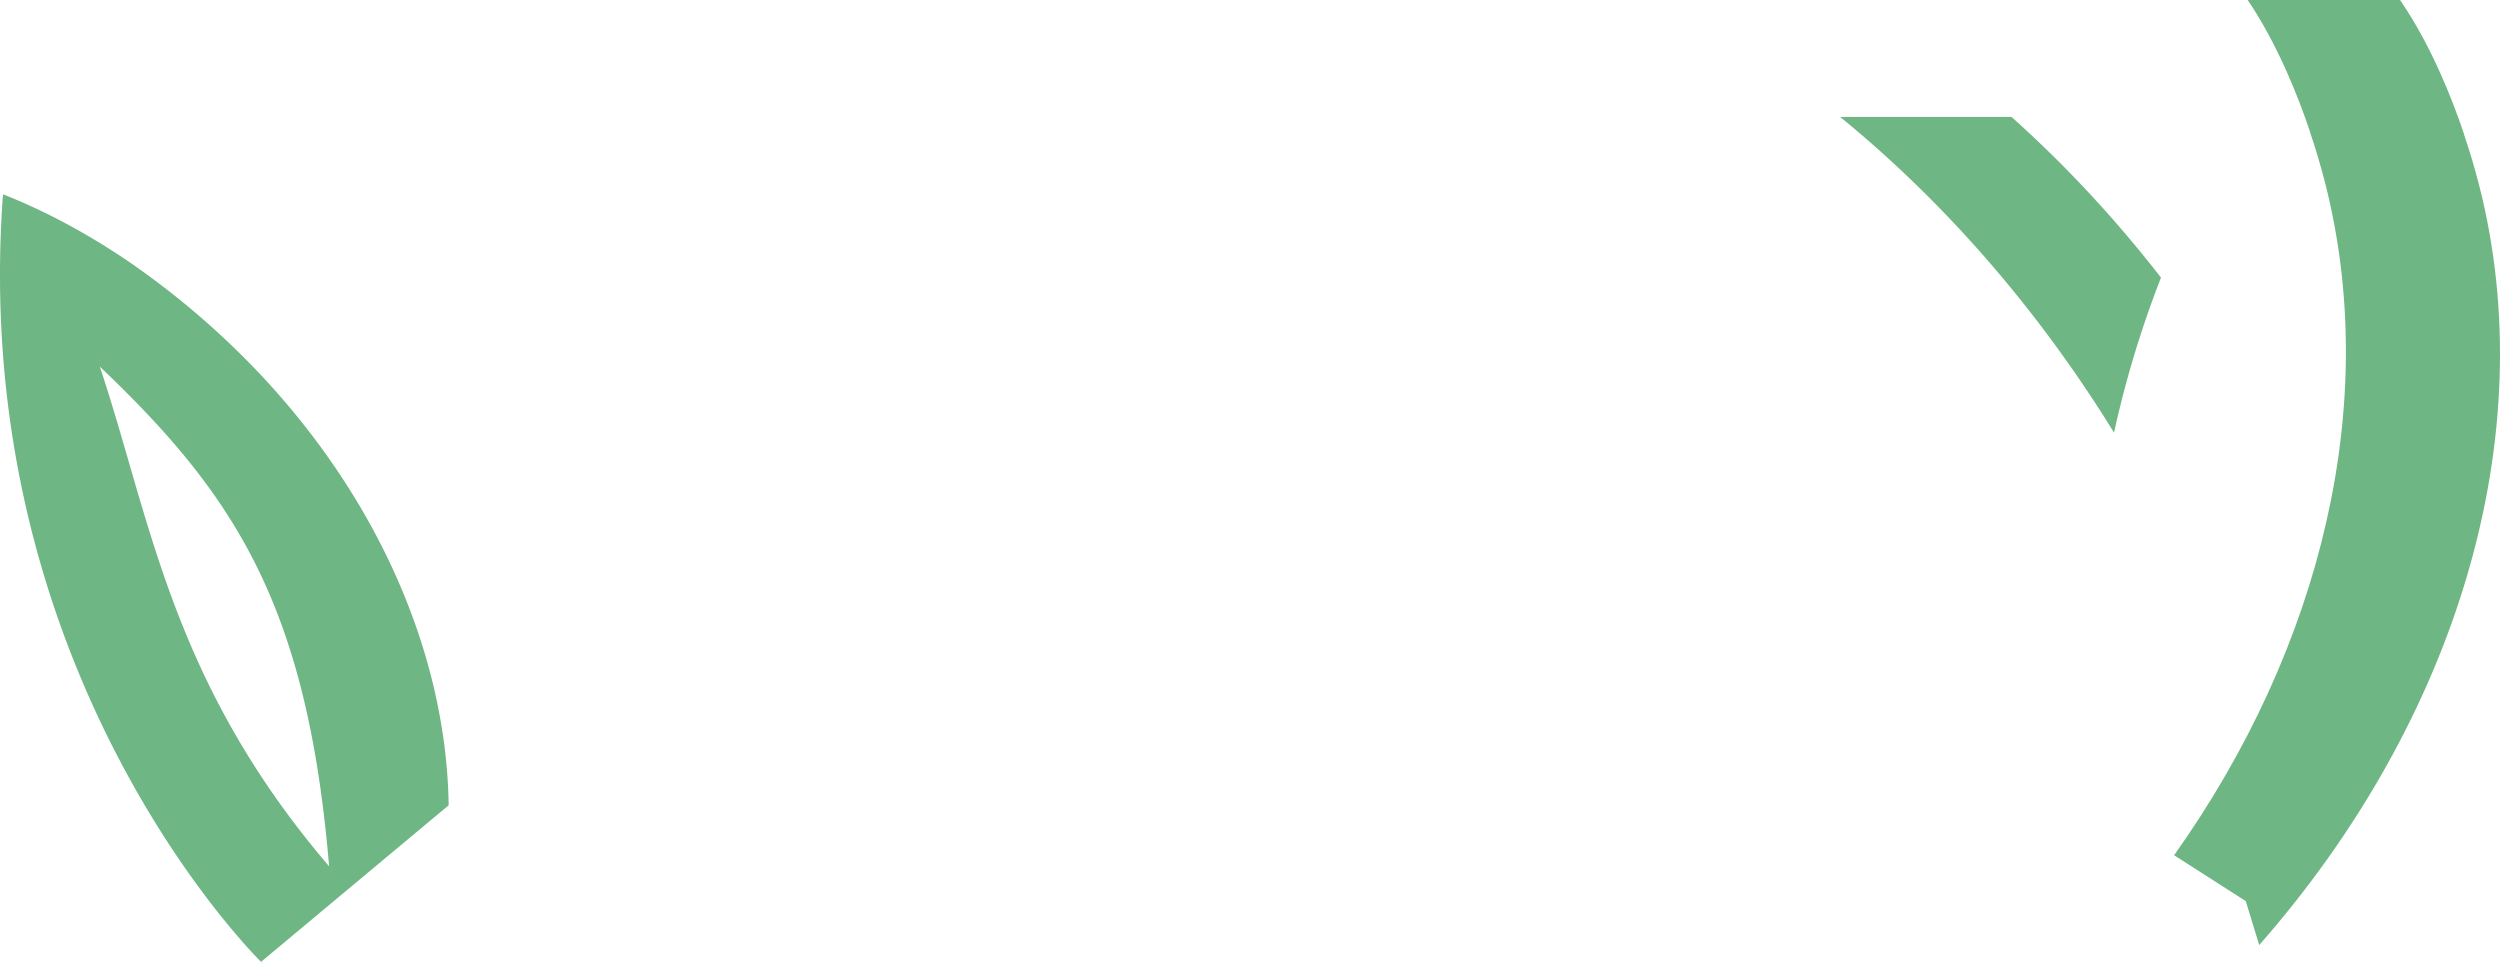 <svg xmlns="http://www.w3.org/2000/svg" viewBox="0 0 6591.89 2541.01"><g id="ffeb8b07-9488-4279-8a6a-1e5febde99b5" data-name="Calque 2"><g id="b0940953-f0b5-417a-9f3f-6eae39d742df" data-name="Calque 1"><path d="M5303.93,308.37H4852.17c273.53,223.54,519.91,504.41,722,832.42A2724,2724,0,0,1,5698,732C5576.75,575.93,5444.55,434.19,5303.93,308.37Z" style="fill:#6eb683"/><path d="M6537.25,489.85l-.19.09s-.57-2.46-1.72-7.09c-11-42.65-23.49-85-37.86-126.8.11-.1.22-.18.32-.28-33.16-98.93-87.95-235.9-166.92-352L6328.19,0h-401.5c77.81,115.42,131.94,250.76,164.8,348.8l-.32.27c14.37,41.83,26.82,84.16,37.86,126.81,1.15,4.62,1.72,7.09,1.72,7.09l.19-.1c146.65,576.27-7.14,1221-398.36,1772.17l189,121.05L5957,2491.87C6480.08,1896.28,6704.83,1148.37,6537.25,489.85Z" style="fill:#6eb683"/><path d="M688.32,2536.12,1183,2123.31c-5.79-400.92-189.93-819.49-516.67-1157.17L666,966l-1.82-2A2156.5,2156.5,0,0,0,336.7,688C242.33,624.12,131.19,560.88,7.9,512.26-86,1780.35,688.32,2536.12,688.32,2536.12l.25-.32C704.41,2553.38,672.48,2519.45,688.32,2536.12ZM263.23,966.78c359,341.12,547,633.61,604.56,1317.51C451.31,1797,398.67,1372.74,263.23,966.78Z" style="fill:#6eb683"/></g></g></svg>